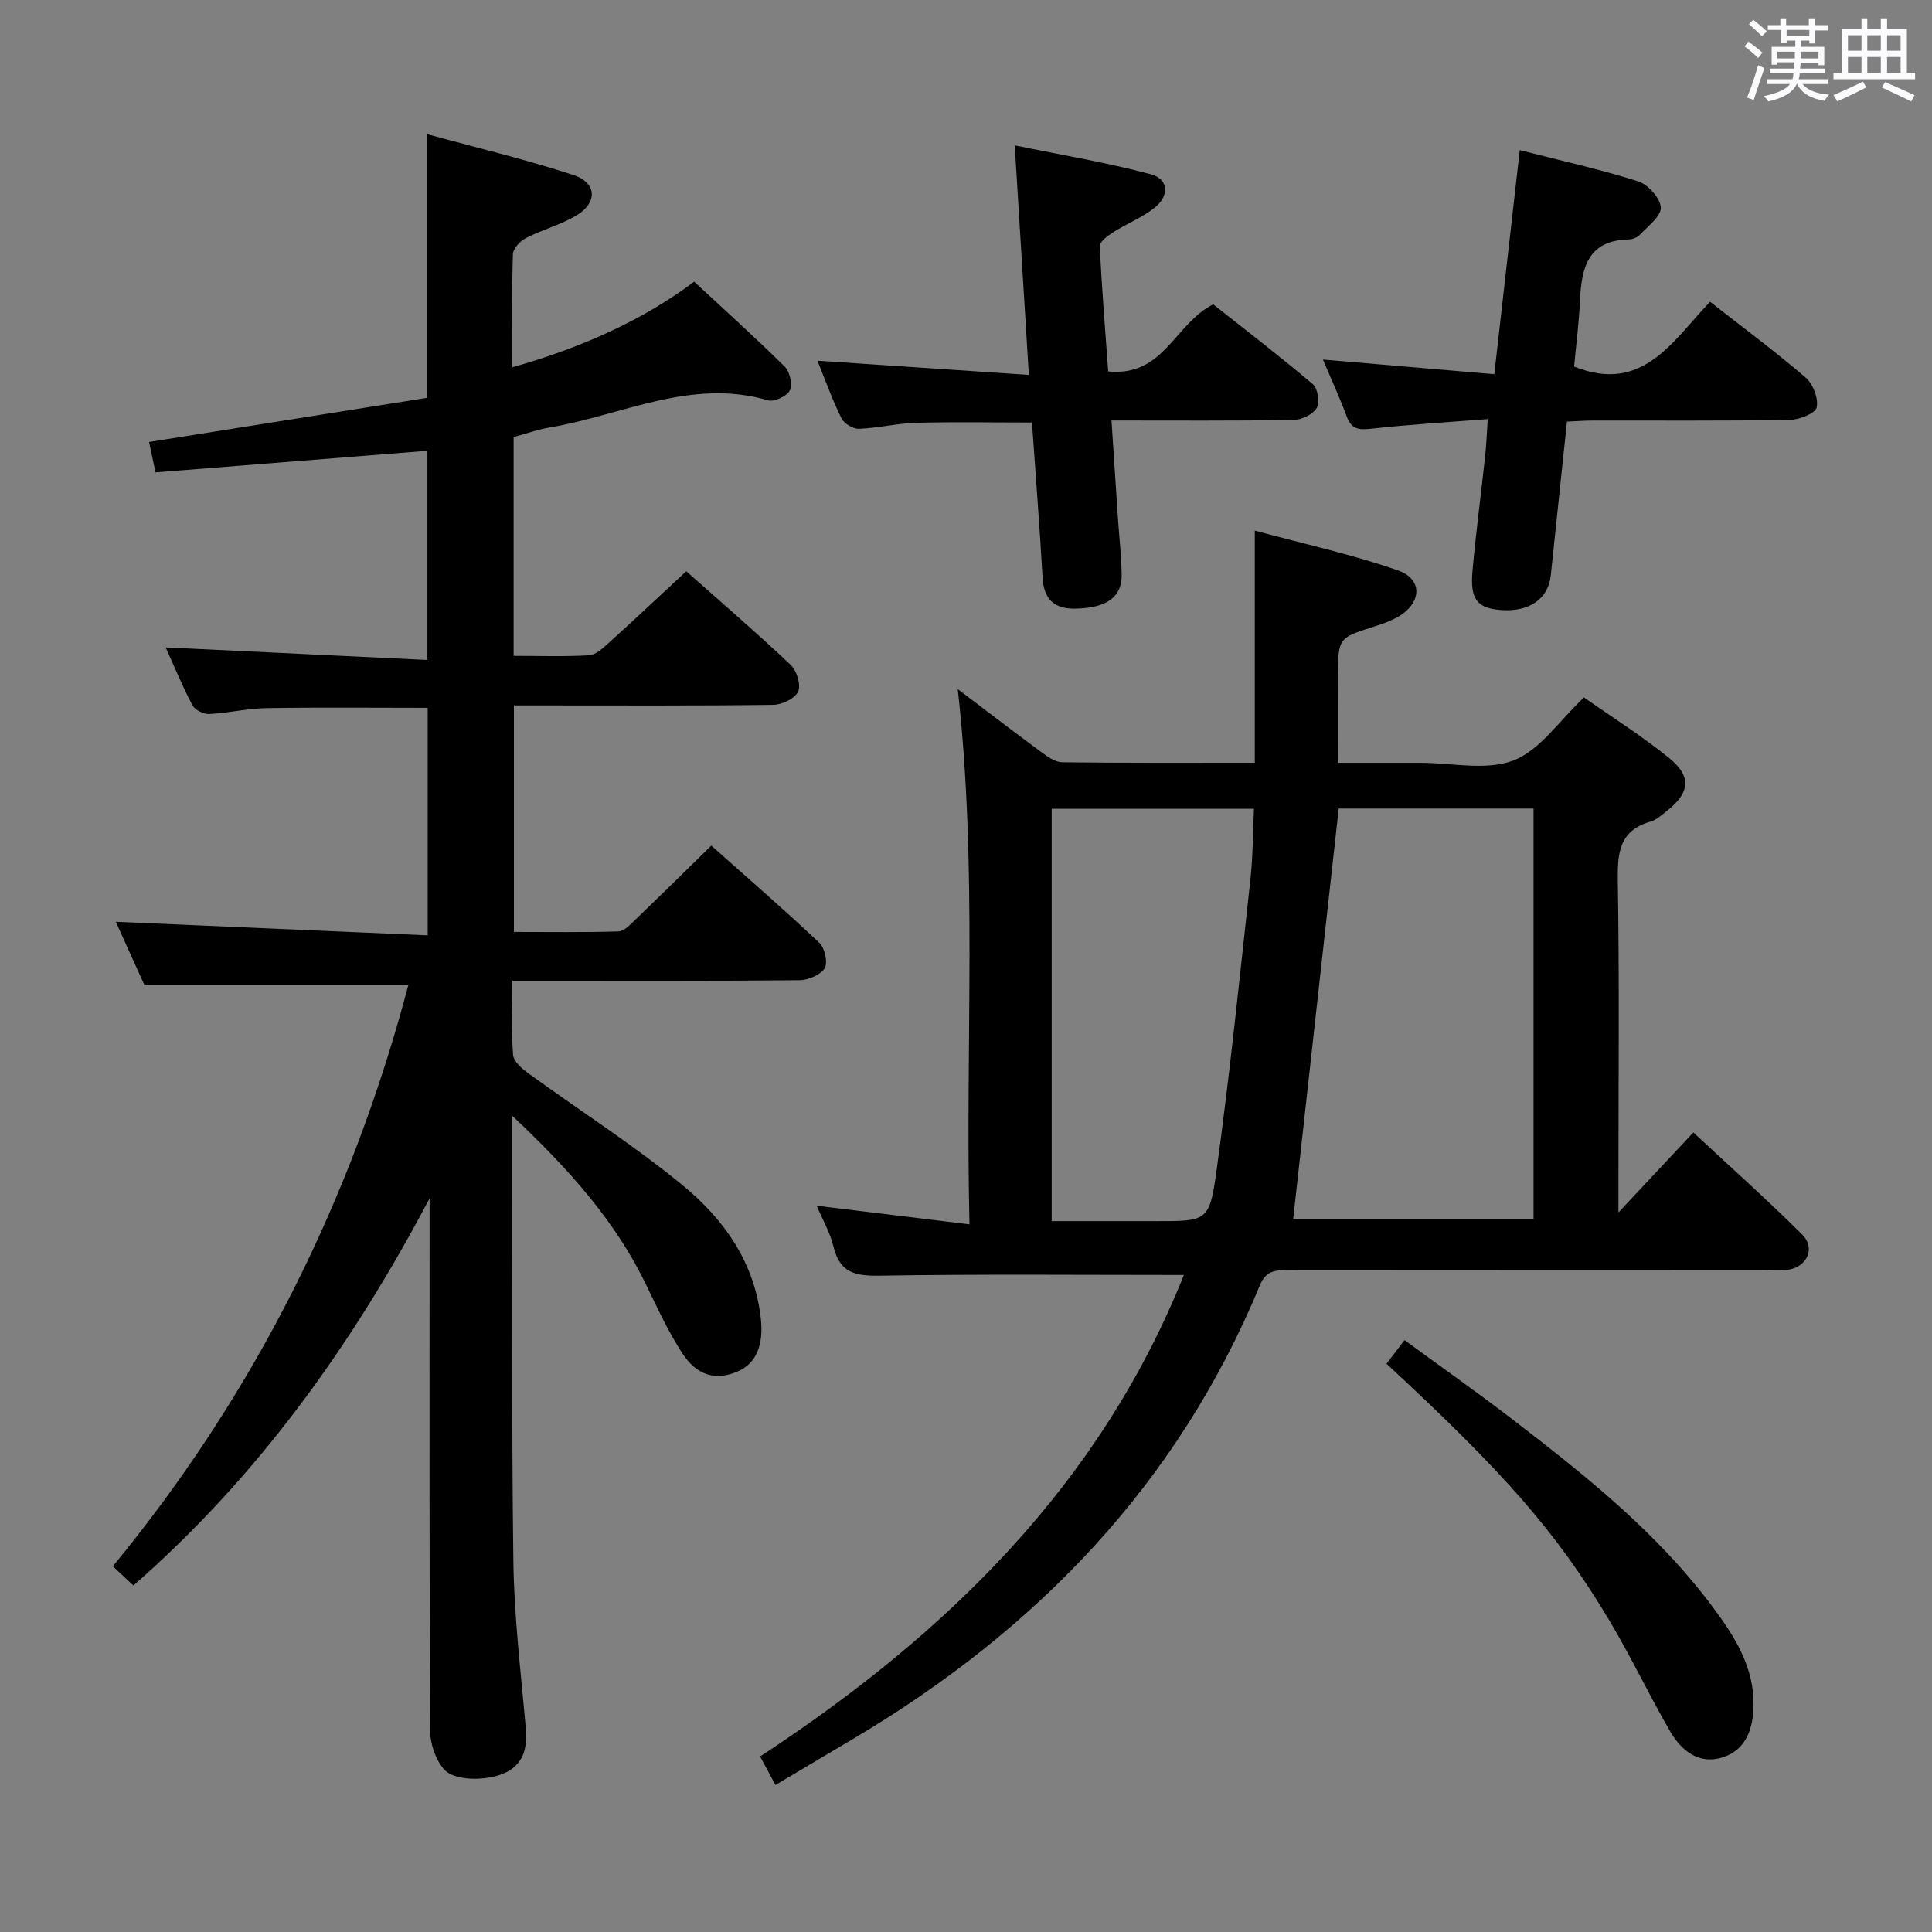 <svg enable-background="new 0 0 400 400" viewBox="0 0 400 400" xmlns="http://www.w3.org/2000/svg"><rect x="0" y="0" width="400" height="400" fill="#808080" stroke="none"/><path d="m361.2 9.6.8-1c.9.7 1.9 1.4 2.9 2.3l-.9 1.1c-1-1-2-1.8-2.8-2.4zm.5 10.6c.9-2.1 1.6-4.3 2.3-6.7.4.2.8.4 1.3.6-.7 2.1-1.5 4.3-2.2 6.6zm.4-15.2.9-.9c1 .8 2 1.6 2.8 2.4l-1 1c-.9-.9-1.8-1.7-2.7-2.5zm12.5-1.2h1.2v1.4h2.7v1.1h-2.7v2.7h-1.2v-.6h-1.8v1.3h4.9v3.8h-1.2v-.5h-3.7c0 .4-.1.9-.1 1.2h5.1v1h-5.2c0 .5-.1.9-.2 1.2h6v1h-5.2c1.1 1.3 2.9 2 5.5 2.2-.4.4-.7.8-.9 1.3-2.9-.5-4.8-1.6-5.7-3.5h-.1c-.8 1.7-2.7 2.9-5.9 3.6-.2-.4-.6-.8-.9-1.1 2.8-.6 4.6-1.4 5.4-2.5h-4.8v-1h5.3c.1-.3.2-.7.2-1.2h-4.9v-1h5c0-.4 0-.8.1-1.3h-3.5v.5h-1.2v-3.7h4.9v-1.3h-1.8v.5h-1.2v-2.7h-2.7v-1h2.6v-1.4h1.2v1.4h4.7v-1.4zm-6.6 8.3h3.6c0-.4 0-.9 0-1.4h-3.6zm1.9-4.6h4.7v-1.3h-4.7zm6.6 3.2h-3.7v1.4h3.7z" fill="#fbfafc"/><path d="m385.3 3.8h1.3v2.2h2.8v-2.2h1.3v2.2h4.1v9.1h1.7v1.3h-16.9v-1.3h1.7v-9.1h4.1v-2.2zm.4 13.1.7 1.2c-1.8.9-3.8 1.9-6 2.9-.2-.4-.5-.8-.8-1.3 2.3-1 4.3-1.9 6.1-2.8zm-3.1-6.4h2.8v-3.2h-2.8zm0 4.6h2.8v-3.3h-2.8zm4-4.6h2.8v-3.2h-2.8zm0 4.6h2.8v-3.3h-2.8zm3.7 1.9c2.1.9 4.1 1.8 6.1 2.7l-.7 1.3c-2.2-1.1-4.2-2-6.1-2.9zm3.2-9.7h-2.8v3.2h2.8v-3.1zm-2.8 7.8h2.8v-3.3h-2.8z" fill="#fbfafc"/><g fill="#010000"><path d="m106.07 231.03v7.33c.04 28.33-.16 56.66.22 84.98.15 11.11 1.47 22.22 2.47 33.31.34 3.82.44 7.41-3.1 9.8-3.43 2.31-11.34 2.6-13.72-.12-1.75-1.99-2.86-5.24-2.88-7.94-.19-34.99-.12-69.99-.12-104.98 0-1.77 0-3.53 0-5.3-15.94 30.21-35.35 57.43-61.32 80.15-1.49-1.39-2.77-2.58-4.26-3.98 29.62-36.01 49.56-76.28 61.2-120.4-18.32 0-36.23 0-54.69 0-1.76-3.91-3.87-8.56-5.89-13.03 21.54.93 42.85 1.86 64.57 2.8 0-16.28 0-31.65 0-47.1-11.23 0-22.33-.12-33.43.06-3.96.07-7.9 1.03-11.87 1.22-1.14.05-2.91-.86-3.43-1.84-2.13-4.07-3.88-8.34-5.52-11.95 17.94.86 35.83 1.72 54.19 2.6 0-15.01 0-29.04 0-43.31-18.72 1.49-37.35 2.97-56.29 4.47-.56-2.61-.95-4.46-1.34-6.29 19.55-3.11 38.66-6.14 57.56-9.14 0-18.55 0-35.97 0-54.6 10.13 2.78 20.34 5.21 30.29 8.46 4.9 1.6 5.05 5.74.61 8.39-3.24 1.94-7.04 2.92-10.42 4.66-1.2.62-2.67 2.17-2.71 3.34-.24 7.64-.12 15.3-.12 23.42 14.11-3.98 26.89-9.66 37.65-17.72 6.44 5.98 12.73 11.63 18.74 17.58 1.06 1.04 1.67 3.68 1.08 4.91-.58 1.19-3.23 2.46-4.5 2.08-15.95-4.68-30.28 3.11-45.27 5.62-2.43.41-4.79 1.26-7.43 1.98v45.3c5.38 0 10.51.18 15.61-.12 1.4-.08 2.85-1.46 4.03-2.52 5.3-4.79 10.5-9.69 16.1-14.88 6.82 6.05 14.36 12.54 21.59 19.35 1.27 1.19 2.2 4.15 1.59 5.54-.63 1.44-3.33 2.74-5.14 2.77-15.99.21-31.99.12-47.99.12-1.8 0-3.61 0-5.73 0v46.9c7.15 0 14.41.11 21.65-.11 1.19-.04 2.46-1.44 3.49-2.43 5.16-4.95 10.24-9.97 15.73-15.33 7.38 6.57 15.03 13.19 22.37 20.12 1.13 1.07 1.8 4.14 1.09 5.27-.89 1.41-3.44 2.46-5.28 2.47-17.83.18-35.66.11-53.49.11-1.79 0-3.57 0-5.88 0 0 5.47-.24 10.44.15 15.36.11 1.37 1.86 2.87 3.2 3.84 10.62 7.71 21.74 14.8 31.86 23.11 8.58 7.03 14.97 16 16.24 27.72.58 5.33-.93 9.21-4.82 10.88-4.52 1.94-8.45.9-11.55-3.93-2.77-4.31-4.98-9.01-7.2-13.65-6.42-13.44-16.1-24.26-27.89-35.35z"/><path d="m245.11 263.97c-21.29 0-42.25-.2-63.19.15-5.02.08-8.09-.75-9.35-6-.71-2.96-2.31-5.7-3.49-8.49 10.45 1.27 20.57 2.51 31.64 3.86-.9-37.45 1.72-73.84-2.43-110.82 5.97 4.52 11.6 8.84 17.31 13.05 1.29.95 2.87 2.08 4.33 2.1 13.12.16 26.25.1 39.86.1 0-15.81 0-31.21 0-48.07 10.44 2.83 20.26 4.96 29.66 8.25 5.26 1.84 4.89 6.89-.16 9.69-1.44.8-3.03 1.38-4.61 1.88-7.58 2.4-7.61 2.38-7.66 10.12-.04 5.79-.01 11.57-.01 18.14h12.03 5c6.5 0 13.64 1.68 19.31-.49 5.48-2.11 9.43-8.19 14.6-13.04 5.6 3.94 11.9 7.9 17.65 12.56 4.72 3.82 4.27 7.2-.54 10.98-1.04.82-2.12 1.81-3.33 2.16-6.41 1.84-6.88 6.37-6.78 12.18.34 20.82.13 41.65.13 62.47v6.28c5.66-6.04 10.34-11.05 15.51-16.57 7.62 7.1 15.28 13.91 22.53 21.13 2.83 2.81 1.04 6.7-2.95 7.32-1.47.23-2.99.08-4.49.08-32.99 0-65.97.02-98.96-.02-2.6 0-4.59.04-5.86 3.11-17 41.12-46.21 71.35-84.05 93.83-5.27 3.13-10.54 6.26-16.26 9.65-1.07-1.98-1.98-3.67-3.18-5.9 38.56-25.27 70.39-56.29 87.74-99.69zm32.06-96.57c-3.19 28.76-6.31 56.9-9.44 85.04h49.77c0-28.58 0-56.79 0-85.04-13.88 0-27.33 0-40.33 0zm-59.43.05v85.37h21.64c10.39 0 11.03.09 12.44-10.1 2.79-20.18 4.85-40.47 7.07-60.73.52-4.72.49-9.5.73-14.55-14.06.01-27.64.01-41.88.01z"/><path d="m229.44 76.9c11.55 1.14 13.72-9.85 21.74-13.89 6.53 5.17 13.73 10.69 20.64 16.54 1.02.86 1.47 3.79.78 4.93-.8 1.34-3.11 2.45-4.79 2.47-12.31.2-24.62.11-37.69.11.46 7.02.9 13.72 1.35 20.42.26 3.81.69 7.62.76 11.44.08 4.69-3.05 6.91-9.39 7.09-4.49.13-6.72-1.83-6.99-6.45-.6-10.6-1.43-21.19-2.19-32.08-8.13 0-16.06-.15-23.97.06-3.97.11-7.91 1.09-11.87 1.24-1.22.04-3.08-1.09-3.62-2.19-1.9-3.86-3.35-7.93-4.96-11.91 14.35.97 28.61 1.92 43.77 2.94-.99-16.04-1.91-31.03-2.92-47.52 9.65 1.98 19.03 3.53 28.16 5.98 3.73 1 3.94 4.42.77 6.95-2.56 2.04-5.75 3.27-8.54 5.05-1.13.72-2.82 1.96-2.77 2.89.38 8.58 1.1 17.14 1.73 25.93z"/><path d="m324.42 87.3c-1.16 11.03-2.24 21.44-3.35 31.85-.51 4.81-4.4 7.54-10.14 7.16-5.05-.33-6.6-2.16-6.07-8.08.71-7.94 1.76-15.84 2.62-23.77.25-2.27.33-4.55.54-7.69-8.42.66-16.34 1.13-24.2 2-2.54.28-4.02.09-4.99-2.52-1.47-3.97-3.25-7.83-4.94-11.81 11.98 1.02 23.51 2.01 35.49 3.03 1.79-15.76 3.49-30.69 5.27-46.39 8.6 2.2 16.66 3.97 24.49 6.46 2.06.65 4.63 3.5 4.71 5.43.08 1.84-2.71 3.88-4.39 5.69-.51.55-1.5.9-2.28.91-8.45.2-9.76 5.9-10.06 12.64-.21 4.63-.81 9.24-1.22 13.68 14.19 5.73 20.39-5.31 28.15-13.41 6.85 5.36 13.51 10.3 19.79 15.69 1.53 1.31 2.68 4.32 2.28 6.18-.26 1.23-3.56 2.55-5.53 2.59-13.66.22-27.33.11-40.99.13-1.72.01-3.47.15-5.18.23z"/><path d="m287.06 282.35c1.09-1.43 2.19-2.88 3.73-4.89 7.44 5.44 14.86 10.66 22.05 16.18 15.34 11.76 30.48 23.78 42.09 39.51 4.37 5.92 8.25 12.15 8.12 19.92-.08 4.77-1.48 9.22-6.41 10.78-4.85 1.54-8.5-1.35-10.8-5.3-4.43-7.61-8.19-15.62-12.71-23.17-10.98-18.32-21.64-30.39-46.07-53.03z"/></g></svg>